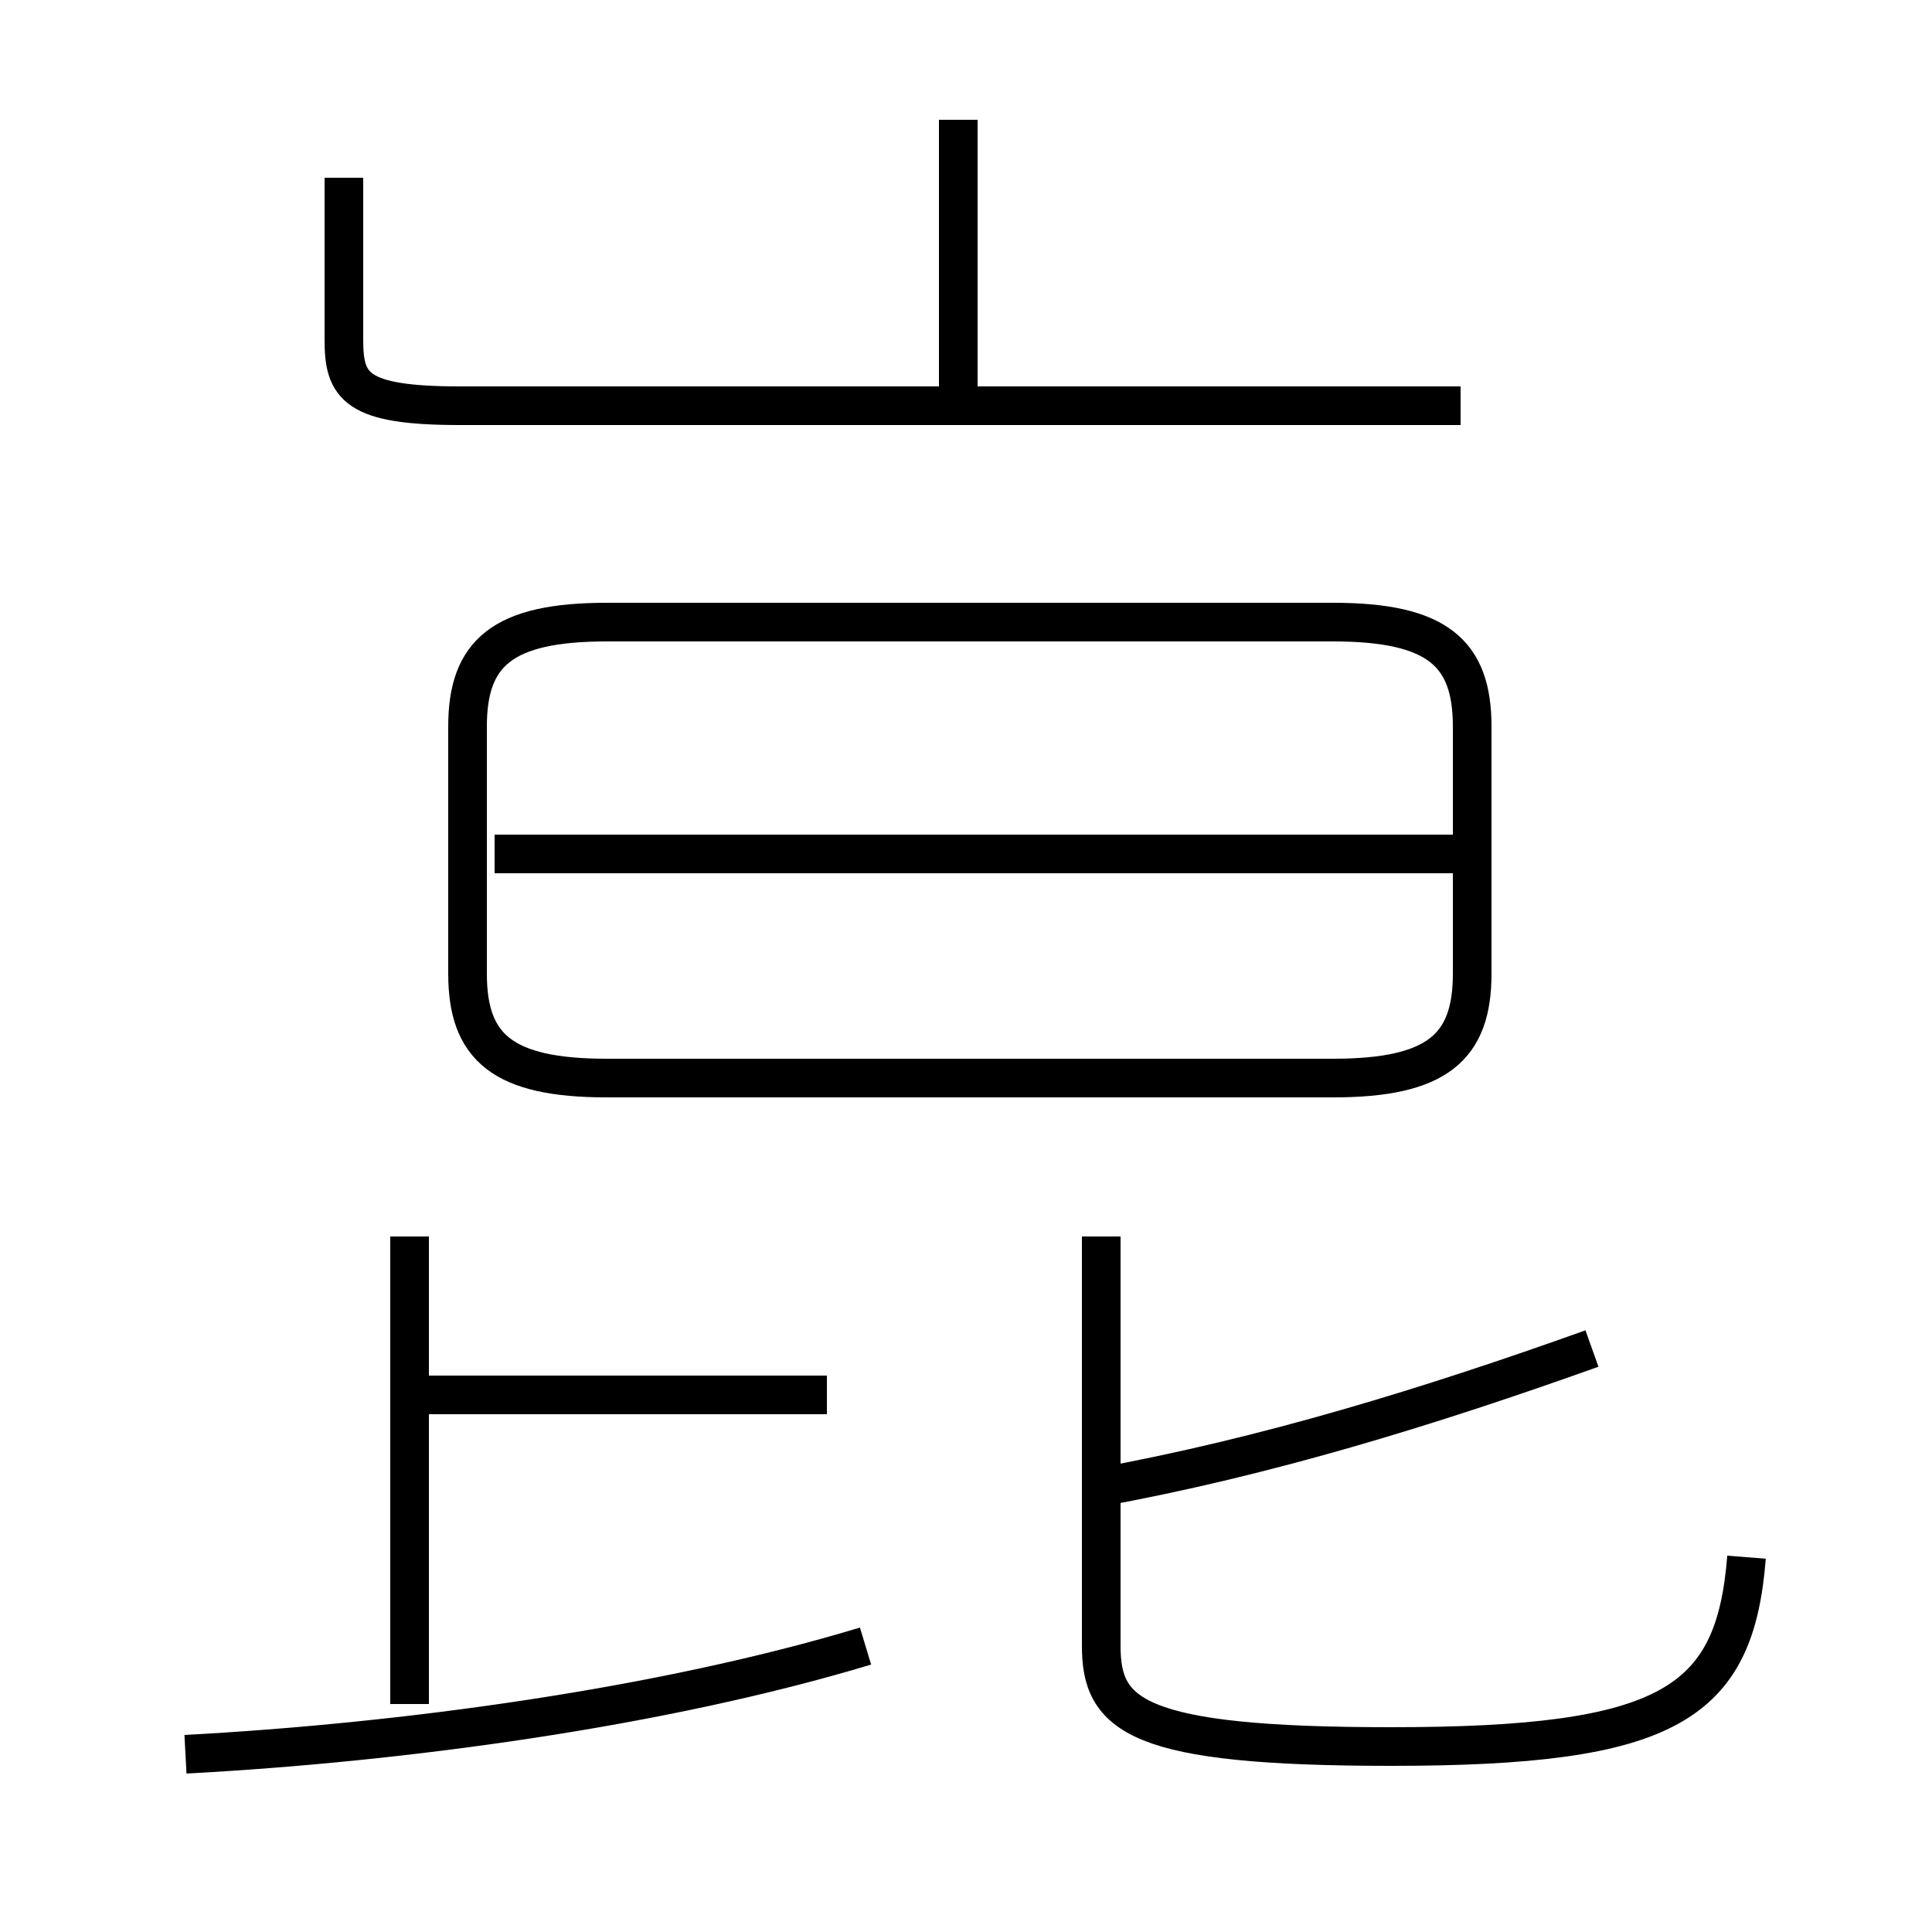 <?xml version='1.0' encoding='utf8'?>
<svg viewBox="0.0 -44.0 50.0 50.0" version="1.1" xmlns="http://www.w3.org/2000/svg">
<rect x="0.0" y="-44.0" width="50.0" height="50.0" fill="#808080" stroke="none"/>
<rect x="-1000" y="-1000" width="2000" height="2000" stroke="white" fill="white"/>
<g style="fill:none; stroke:#000000;  stroke-width:1">
<path d="M 15.7 16.1 L 34.5 16.1 C 37.2 16.1 38.1 16.9 38.1 18.8 L 38.1 25.2 C 38.1 27.1 37.2 27.9 34.5 27.9 L 15.7 27.9 C 13.0 27.9 12.1 27.1 12.1 25.2 L 12.1 18.8 C 12.1 16.9 13.0 16.1 15.7 16.1 Z M 38.0 21.9 L 12.8 21.9 M 4.8 -1.4 C 10.4 -1.1 17.1 -0.2 22.4 1.4 M 10.6 -0.1 L 10.6 12.0 M 21.4 7.9 L 10.8 7.9 M 28.4 5.5 C 32.8 6.3 37.0 7.6 41.2 9.1 M 45.2 3.7 C 44.9 -0.1 43.2 -1.2 36.0 -1.2 C 29.4 -1.2 28.5 -0.4 28.5 1.4 L 28.5 12.0 M 24.8 33.5 L 24.8 40.9 M 37.8 33.5 L 11.9 33.5 C 9.2 33.5 8.9 34.0 8.9 35.2 L 8.9 39.4" transform="scale(1, -1)" />
</g>
</svg>